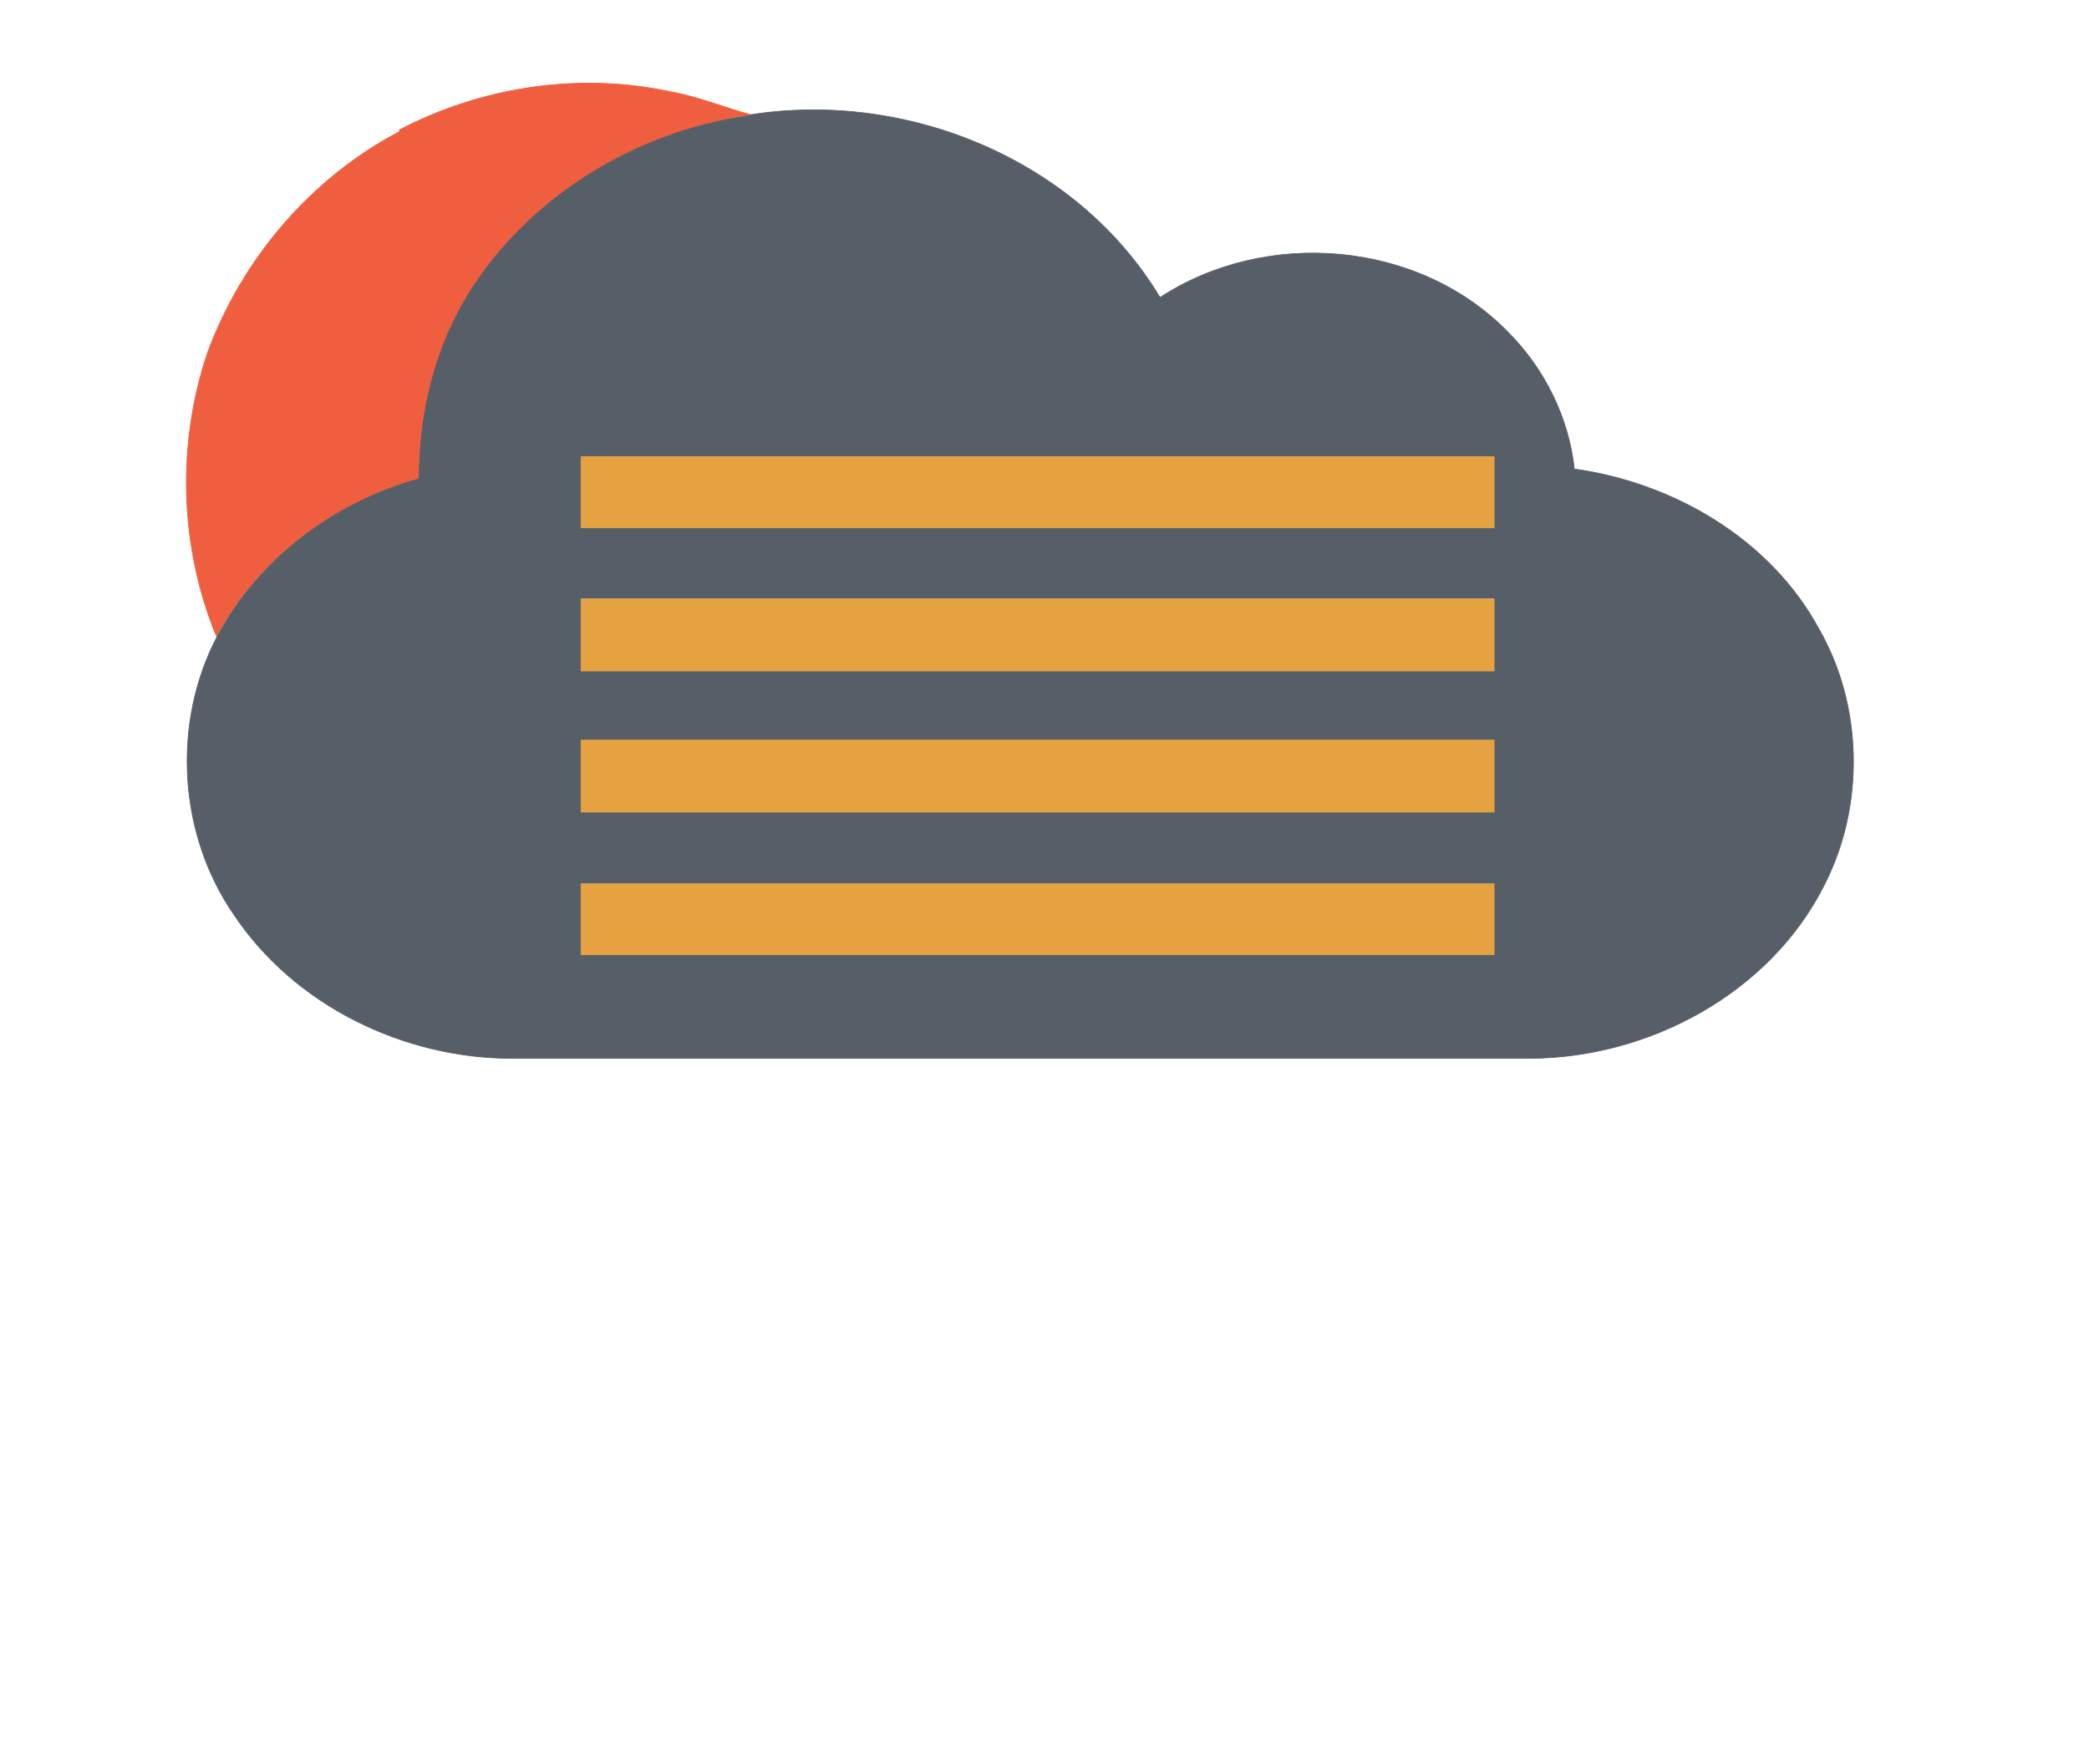 <svg id="weather34 nt_sand 19" width="302pt" height="340" viewBox="0 0 302 255" xmlns="http://www.w3.org/2000/svg"><path fill="#f05e40" stroke="#f05e40" stroke-width=".1" d="M57.7 18.8c12-6.3 26.2-8.4 39.4-5.5 4 .7 7.7 2.3 11.5 3.3-16.4 2.4-32 11.8-40.7 26-5 8-7.2 17.3-7 26.6C48.3 72.6 37.3 80.7 31.3 92 26 79.2 25.5 64.3 30 51 35 37.4 45 25.7 57.8 19z"/><path fill="#565f67" stroke="#565f67" stroke-width=".1" d="M108.4 16.6C131 13 155.7 23 167.7 43 183 33 205 34.7 218 48c5.3 5.3 8.8 12.4 9.6 19.8C242 69.8 256 78 263 91c6.3 11 6.6 25.4.8 36.8C256 143.5 238.4 153 221 153H74c-15.6 0-31.4-7.6-40.2-20.8-8-11.6-9-27.6-2.4-40.2 6-11.3 17-19.4 29.2-22.8 0-9.3 2.2-18.6 7-26.5 8.8-14.3 24.4-23.7 40.8-26M84 66v10.3h132V66H84m0 20.6V97h132V86.5H84m0 20.5v10.4h132V107H84m0 20.8V138h132v-10.3H84z"/><path fill="#e6a141" stroke="#e6a141" stroke-width=".1" d="M84 66h132v10.3H84V66zm0 20.6h132V97H84V86.5zm0 20.4h132v10.4H84V107zm0 20.8h132V138H84v-10.3z"/></svg>